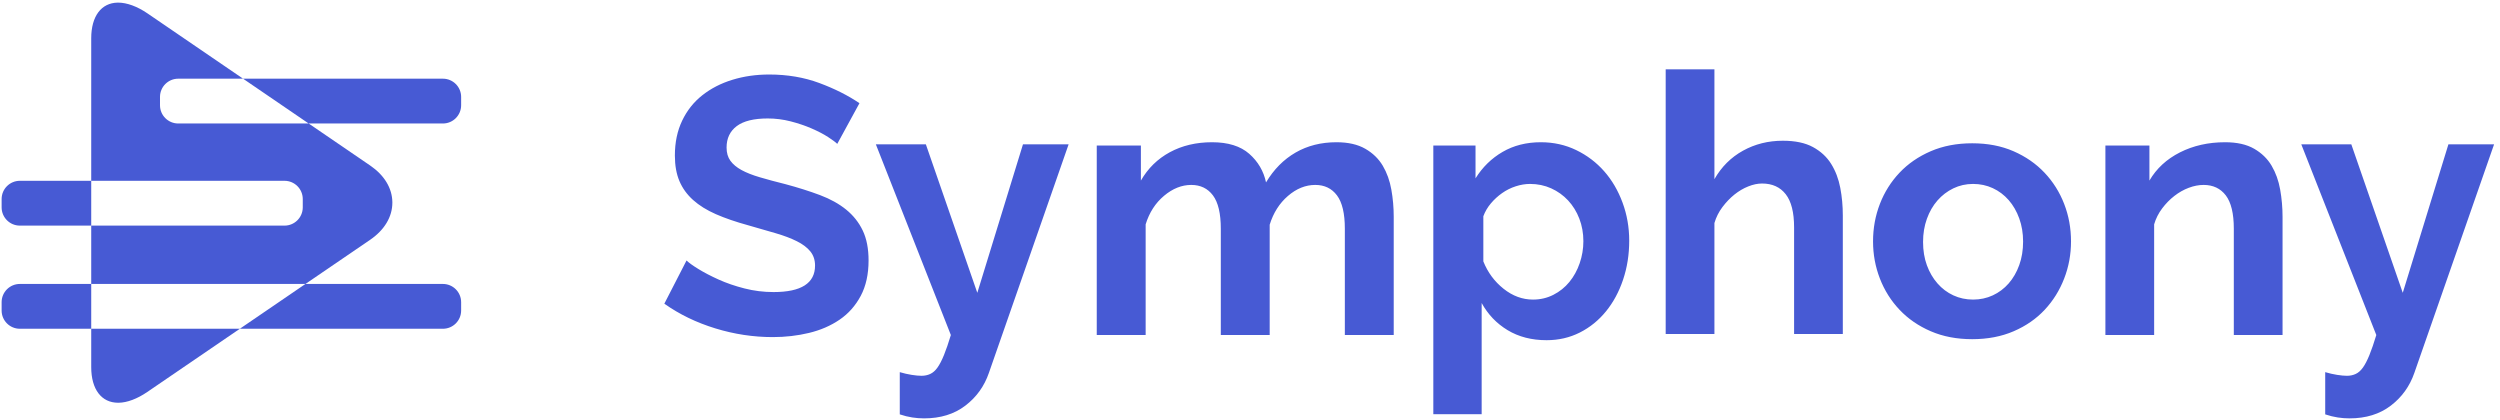 <?xml version="1.0" encoding="UTF-8"?>
<svg width="143px" height="24px" viewBox="0 0 143 24" version="1.1" xmlns="http://www.w3.org/2000/svg" xmlns:xlink="http://www.w3.org/1999/xlink">
    <title>App Bar: Top/Symphony Logo</title>
    <g id="App-Bar:-Top/Symphony-Logo" stroke="none" stroke-width="1" fill="none" fill-rule="evenodd">
        <g id="Symphony-4" fill="#475AD4" fill-rule="nonzero">
            <path d="M44.205,19.282 C44.927,19.282 45.618,19.202 46.277,19.043 C46.936,18.884 47.519,18.631 48.026,18.285 C48.533,17.939 48.935,17.485 49.234,16.924 C49.532,16.363 49.682,15.688 49.682,14.899 C49.682,14.22 49.571,13.649 49.348,13.185 C49.126,12.721 48.81,12.323 48.401,11.99 C47.991,11.658 47.492,11.381 46.902,11.159 C46.312,10.938 45.656,10.73 44.934,10.536 C44.379,10.398 43.889,10.266 43.466,10.141 C43.042,10.017 42.692,9.878 42.414,9.726 C42.137,9.574 41.925,9.397 41.779,9.196 C41.633,8.995 41.56,8.743 41.56,8.438 C41.56,7.912 41.755,7.503 42.143,7.212 C42.532,6.921 43.122,6.776 43.913,6.776 C44.358,6.776 44.795,6.831 45.225,6.942 C45.656,7.053 46.055,7.188 46.423,7.347 C46.791,7.507 47.103,7.669 47.36,7.835 C47.617,8.002 47.794,8.133 47.891,8.23 L47.891,8.23 L49.161,5.903 C48.509,5.46 47.745,5.076 46.87,4.75 C45.996,4.425 45.038,4.262 43.997,4.262 C43.247,4.262 42.546,4.363 41.894,4.564 C41.241,4.764 40.668,5.059 40.176,5.446 C39.683,5.834 39.298,6.319 39.02,6.901 C38.742,7.482 38.603,8.147 38.603,8.895 C38.603,9.463 38.69,9.951 38.864,10.36 C39.037,10.768 39.298,11.128 39.645,11.44 C39.992,11.751 40.426,12.021 40.946,12.25 C41.467,12.478 42.081,12.69 42.789,12.884 C43.372,13.05 43.9,13.202 44.372,13.341 C44.844,13.479 45.246,13.631 45.579,13.798 C45.913,13.964 46.169,14.158 46.35,14.379 C46.53,14.601 46.621,14.871 46.621,15.19 C46.621,16.201 45.829,16.706 44.247,16.706 C43.677,16.706 43.122,16.637 42.581,16.498 C42.039,16.36 41.547,16.19 41.102,15.989 C40.658,15.788 40.273,15.588 39.947,15.387 C39.62,15.186 39.395,15.023 39.27,14.899 L39.27,14.899 L38,17.371 C38.86,17.98 39.832,18.451 40.915,18.783 C41.998,19.116 43.094,19.282 44.205,19.282 Z M52.855,23.931 C53.795,23.931 54.583,23.688 55.218,23.202 C55.854,22.717 56.303,22.092 56.565,21.329 L56.565,21.329 L61.125,8.256 L58.514,8.256 L55.902,16.749 L52.959,8.256 L50.099,8.256 L54.389,19.164 C54.251,19.622 54.12,20.003 53.995,20.309 C53.871,20.614 53.747,20.853 53.622,21.027 C53.498,21.2 53.36,21.322 53.208,21.391 C53.056,21.461 52.89,21.495 52.71,21.495 C52.558,21.495 52.372,21.478 52.151,21.443 C51.93,21.409 51.702,21.357 51.467,21.287 L51.467,21.287 L51.467,23.702 C51.715,23.785 51.954,23.844 52.182,23.879 C52.41,23.914 52.634,23.931 52.855,23.931 Z M65.531,19.163 L65.531,12.832 C65.739,12.157 66.091,11.612 66.585,11.198 C67.078,10.784 67.597,10.578 68.139,10.578 C68.668,10.578 69.082,10.778 69.381,11.177 C69.68,11.577 69.83,12.212 69.83,13.081 L69.83,13.081 L69.83,19.163 L72.626,19.163 L72.626,12.853 C72.835,12.177 73.182,11.629 73.669,11.209 C74.156,10.788 74.678,10.578 75.234,10.578 C75.763,10.578 76.177,10.778 76.476,11.177 C76.775,11.577 76.925,12.212 76.925,13.081 L76.925,13.081 L76.925,19.163 L79.721,19.163 L79.721,12.398 C79.721,11.874 79.676,11.357 79.585,10.846 C79.495,10.336 79.331,9.881 79.095,9.481 C78.858,9.081 78.525,8.757 78.093,8.509 C77.662,8.261 77.113,8.136 76.445,8.136 C75.568,8.136 74.789,8.333 74.108,8.726 C73.426,9.119 72.862,9.688 72.417,10.433 C72.278,9.785 71.958,9.24 71.457,8.798 C70.956,8.357 70.247,8.136 69.329,8.136 C68.424,8.136 67.621,8.326 66.918,8.705 C66.216,9.085 65.663,9.626 65.259,10.329 L65.259,10.329 L65.259,8.323 L62.734,8.323 L62.734,19.163 L65.531,19.163 Z M84.751,23.693 L84.751,17.332 C85.109,17.986 85.604,18.504 86.237,18.886 C86.87,19.268 87.613,19.459 88.466,19.459 C89.153,19.459 89.786,19.313 90.364,19.022 C90.942,18.73 91.44,18.326 91.86,17.812 C92.28,17.298 92.606,16.693 92.84,15.998 C93.074,15.303 93.191,14.559 93.191,13.767 C93.191,13.002 93.064,12.276 92.809,11.588 C92.555,10.899 92.204,10.302 91.757,9.794 C91.31,9.287 90.777,8.884 90.158,8.585 C89.539,8.286 88.864,8.136 88.135,8.136 C87.31,8.136 86.581,8.321 85.948,8.689 C85.315,9.057 84.799,9.561 84.4,10.201 L84.4,10.201 L84.4,8.324 L81.986,8.324 L81.986,23.693 L84.751,23.693 Z M87.687,17.136 C87.084,17.136 86.523,16.93 86.004,16.517 C85.485,16.104 85.099,15.582 84.847,14.952 L84.847,14.952 L84.847,12.369 C84.945,12.103 85.089,11.858 85.278,11.634 C85.467,11.41 85.681,11.214 85.92,11.046 C86.158,10.878 86.417,10.748 86.698,10.657 C86.978,10.566 87.252,10.521 87.518,10.521 C87.953,10.521 88.356,10.605 88.728,10.773 C89.1,10.941 89.422,11.172 89.696,11.466 C89.969,11.76 90.183,12.106 90.337,12.505 C90.491,12.904 90.569,13.335 90.569,13.797 C90.569,14.231 90.498,14.651 90.358,15.057 C90.218,15.463 90.022,15.82 89.769,16.128 C89.517,16.436 89.212,16.681 88.854,16.863 C88.497,17.045 88.107,17.136 87.687,17.136 Z M98.065,19.103 L98.065,12.757 C98.162,12.425 98.315,12.121 98.523,11.845 C98.731,11.568 98.96,11.33 99.209,11.129 C99.459,10.929 99.723,10.773 100,10.663 C100.277,10.552 100.541,10.497 100.791,10.497 C101.373,10.497 101.824,10.701 102.143,11.109 C102.462,11.516 102.622,12.149 102.622,13.006 L102.622,13.006 L102.622,19.103 L105.409,19.103 L105.409,12.322 C105.409,11.783 105.361,11.257 105.264,10.746 C105.167,10.234 104.993,9.778 104.744,9.377 C104.494,8.976 104.147,8.655 103.703,8.413 C103.26,8.171 102.684,8.05 101.977,8.05 C101.144,8.05 100.385,8.24 99.698,8.62 C99.012,9 98.467,9.543 98.065,10.248 L98.065,10.248 L98.065,3.964 L95.277,3.964 L95.277,19.103 L98.065,19.103 Z M112.81,19.401 C113.691,19.401 114.481,19.25 115.183,18.947 C115.884,18.645 116.475,18.235 116.957,17.719 C117.438,17.204 117.809,16.609 118.07,15.934 C118.332,15.26 118.462,14.552 118.462,13.809 C118.462,13.052 118.332,12.337 118.07,11.663 C117.809,10.989 117.434,10.394 116.946,9.878 C116.458,9.362 115.867,8.953 115.172,8.65 C114.478,8.347 113.691,8.196 112.81,8.196 C111.93,8.196 111.14,8.347 110.438,8.65 C109.737,8.953 109.142,9.362 108.654,9.878 C108.166,10.394 107.791,10.989 107.53,11.663 C107.269,12.337 107.138,13.052 107.138,13.809 C107.138,14.552 107.269,15.26 107.53,15.934 C107.791,16.609 108.166,17.204 108.654,17.719 C109.142,18.235 109.737,18.645 110.438,18.947 C111.14,19.25 111.93,19.401 112.81,19.401 Z M112.86,17.136 C112.456,17.136 112.08,17.056 111.732,16.895 C111.384,16.734 111.081,16.506 110.824,16.212 C110.566,15.918 110.364,15.572 110.218,15.173 C110.072,14.774 109.999,14.329 109.999,13.839 C109.999,13.363 110.072,12.922 110.218,12.516 C110.364,12.11 110.566,11.76 110.824,11.466 C111.081,11.172 111.384,10.941 111.732,10.773 C112.08,10.605 112.456,10.521 112.86,10.521 C113.263,10.521 113.639,10.601 113.987,10.762 C114.335,10.923 114.638,11.151 114.896,11.445 C115.153,11.739 115.355,12.089 115.501,12.495 C115.648,12.901 115.721,13.342 115.721,13.818 C115.721,14.308 115.648,14.756 115.501,15.162 C115.355,15.568 115.153,15.918 114.896,16.212 C114.638,16.506 114.335,16.734 113.987,16.895 C113.639,17.056 113.263,17.136 112.86,17.136 Z M123.217,19.163 L123.217,12.832 C123.314,12.501 123.467,12.198 123.675,11.922 C123.883,11.646 124.115,11.408 124.372,11.209 C124.628,11.009 124.902,10.853 125.194,10.743 C125.485,10.633 125.769,10.578 126.047,10.578 C126.588,10.578 127.011,10.778 127.316,11.177 C127.621,11.577 127.774,12.212 127.774,13.081 L127.774,13.081 L127.774,19.163 L130.562,19.163 L130.562,12.398 C130.562,11.874 130.516,11.357 130.426,10.846 C130.336,10.336 130.173,9.881 129.937,9.481 C129.702,9.081 129.369,8.757 128.939,8.509 C128.509,8.261 127.954,8.136 127.274,8.136 C126.317,8.136 125.457,8.33 124.694,8.716 C123.931,9.102 123.349,9.64 122.947,10.329 L122.947,10.329 L122.947,8.323 L120.429,8.323 L120.429,19.163 L123.217,19.163 Z M134.391,23.931 C135.331,23.931 136.118,23.688 136.754,23.202 C137.389,22.717 137.838,22.092 138.101,21.329 L138.101,21.329 L142.661,8.256 L140.049,8.256 L137.438,16.749 L134.495,8.256 L131.634,8.256 L135.925,19.164 C135.787,19.622 135.655,20.003 135.531,20.309 C135.407,20.614 135.282,20.853 135.158,21.027 C135.033,21.2 134.895,21.322 134.743,21.391 C134.591,21.461 134.426,21.495 134.246,21.495 C134.094,21.495 133.907,21.478 133.686,21.443 C133.465,21.409 133.237,21.357 133.002,21.287 L133.002,21.287 L133.002,23.702 C133.251,23.785 133.489,23.844 133.717,23.879 C133.945,23.914 134.17,23.931 134.391,23.931 Z" id="Symphony"></path>
            <path d="M25.334,16.242 C25.91,16.242 26.377,16.709 26.377,17.285 L26.377,17.762 C26.377,18.338 25.91,18.805 25.334,18.805 L13.719,18.805 L8.424,22.421 C7.846,22.816 7.274,23.029 6.787,23.037 L6.757,23.037 C5.807,23.037 5.218,22.275 5.218,21 L5.218,21 L5.218,18.805 L13.719,18.805 L17.472,16.242 L25.334,16.242 Z M6.76,0.15 C7.253,0.15 7.846,0.363 8.434,0.765 L8.434,0.765 L13.903,4.501 L10.195,4.501 C9.626,4.501 9.163,4.957 9.152,5.524 L9.152,5.544 L9.152,6.021 C9.152,6.597 9.619,7.064 10.195,7.064 L10.195,7.064 L17.655,7.064 L13.903,4.501 L25.334,4.501 C25.91,4.501 26.377,4.968 26.377,5.544 L26.377,6.021 C26.377,6.597 25.91,7.064 25.334,7.064 L17.655,7.064 L21.174,9.468 C21.985,10.022 22.433,10.765 22.443,11.563 L22.443,11.592 C22.443,12.402 21.99,13.157 21.17,13.718 L21.17,13.718 L17.472,16.242 L5.218,16.242 L5.218,18.805 L1.136,18.805 C0.56,18.805 0.093,18.338 0.093,17.762 L0.093,17.285 C0.093,16.709 0.56,16.242 1.136,16.242 L5.218,16.242 L5.218,12.905 L16.275,12.905 C16.844,12.905 17.307,12.448 17.318,11.881 L17.318,11.862 L17.318,11.385 C17.318,10.809 16.851,10.342 16.275,10.342 L16.275,10.342 L5.218,10.342 L5.218,12.905 L1.136,12.905 C0.56,12.905 0.093,12.438 0.093,11.862 L0.093,11.385 C0.093,10.809 0.56,10.342 1.136,10.342 L5.218,10.342 L5.218,2.19 C5.218,0.925 5.796,0.165 6.732,0.15 L6.76,0.15 Z" id="Combined-Shape-Copy"></path>
        </g>
    </g>
</svg>